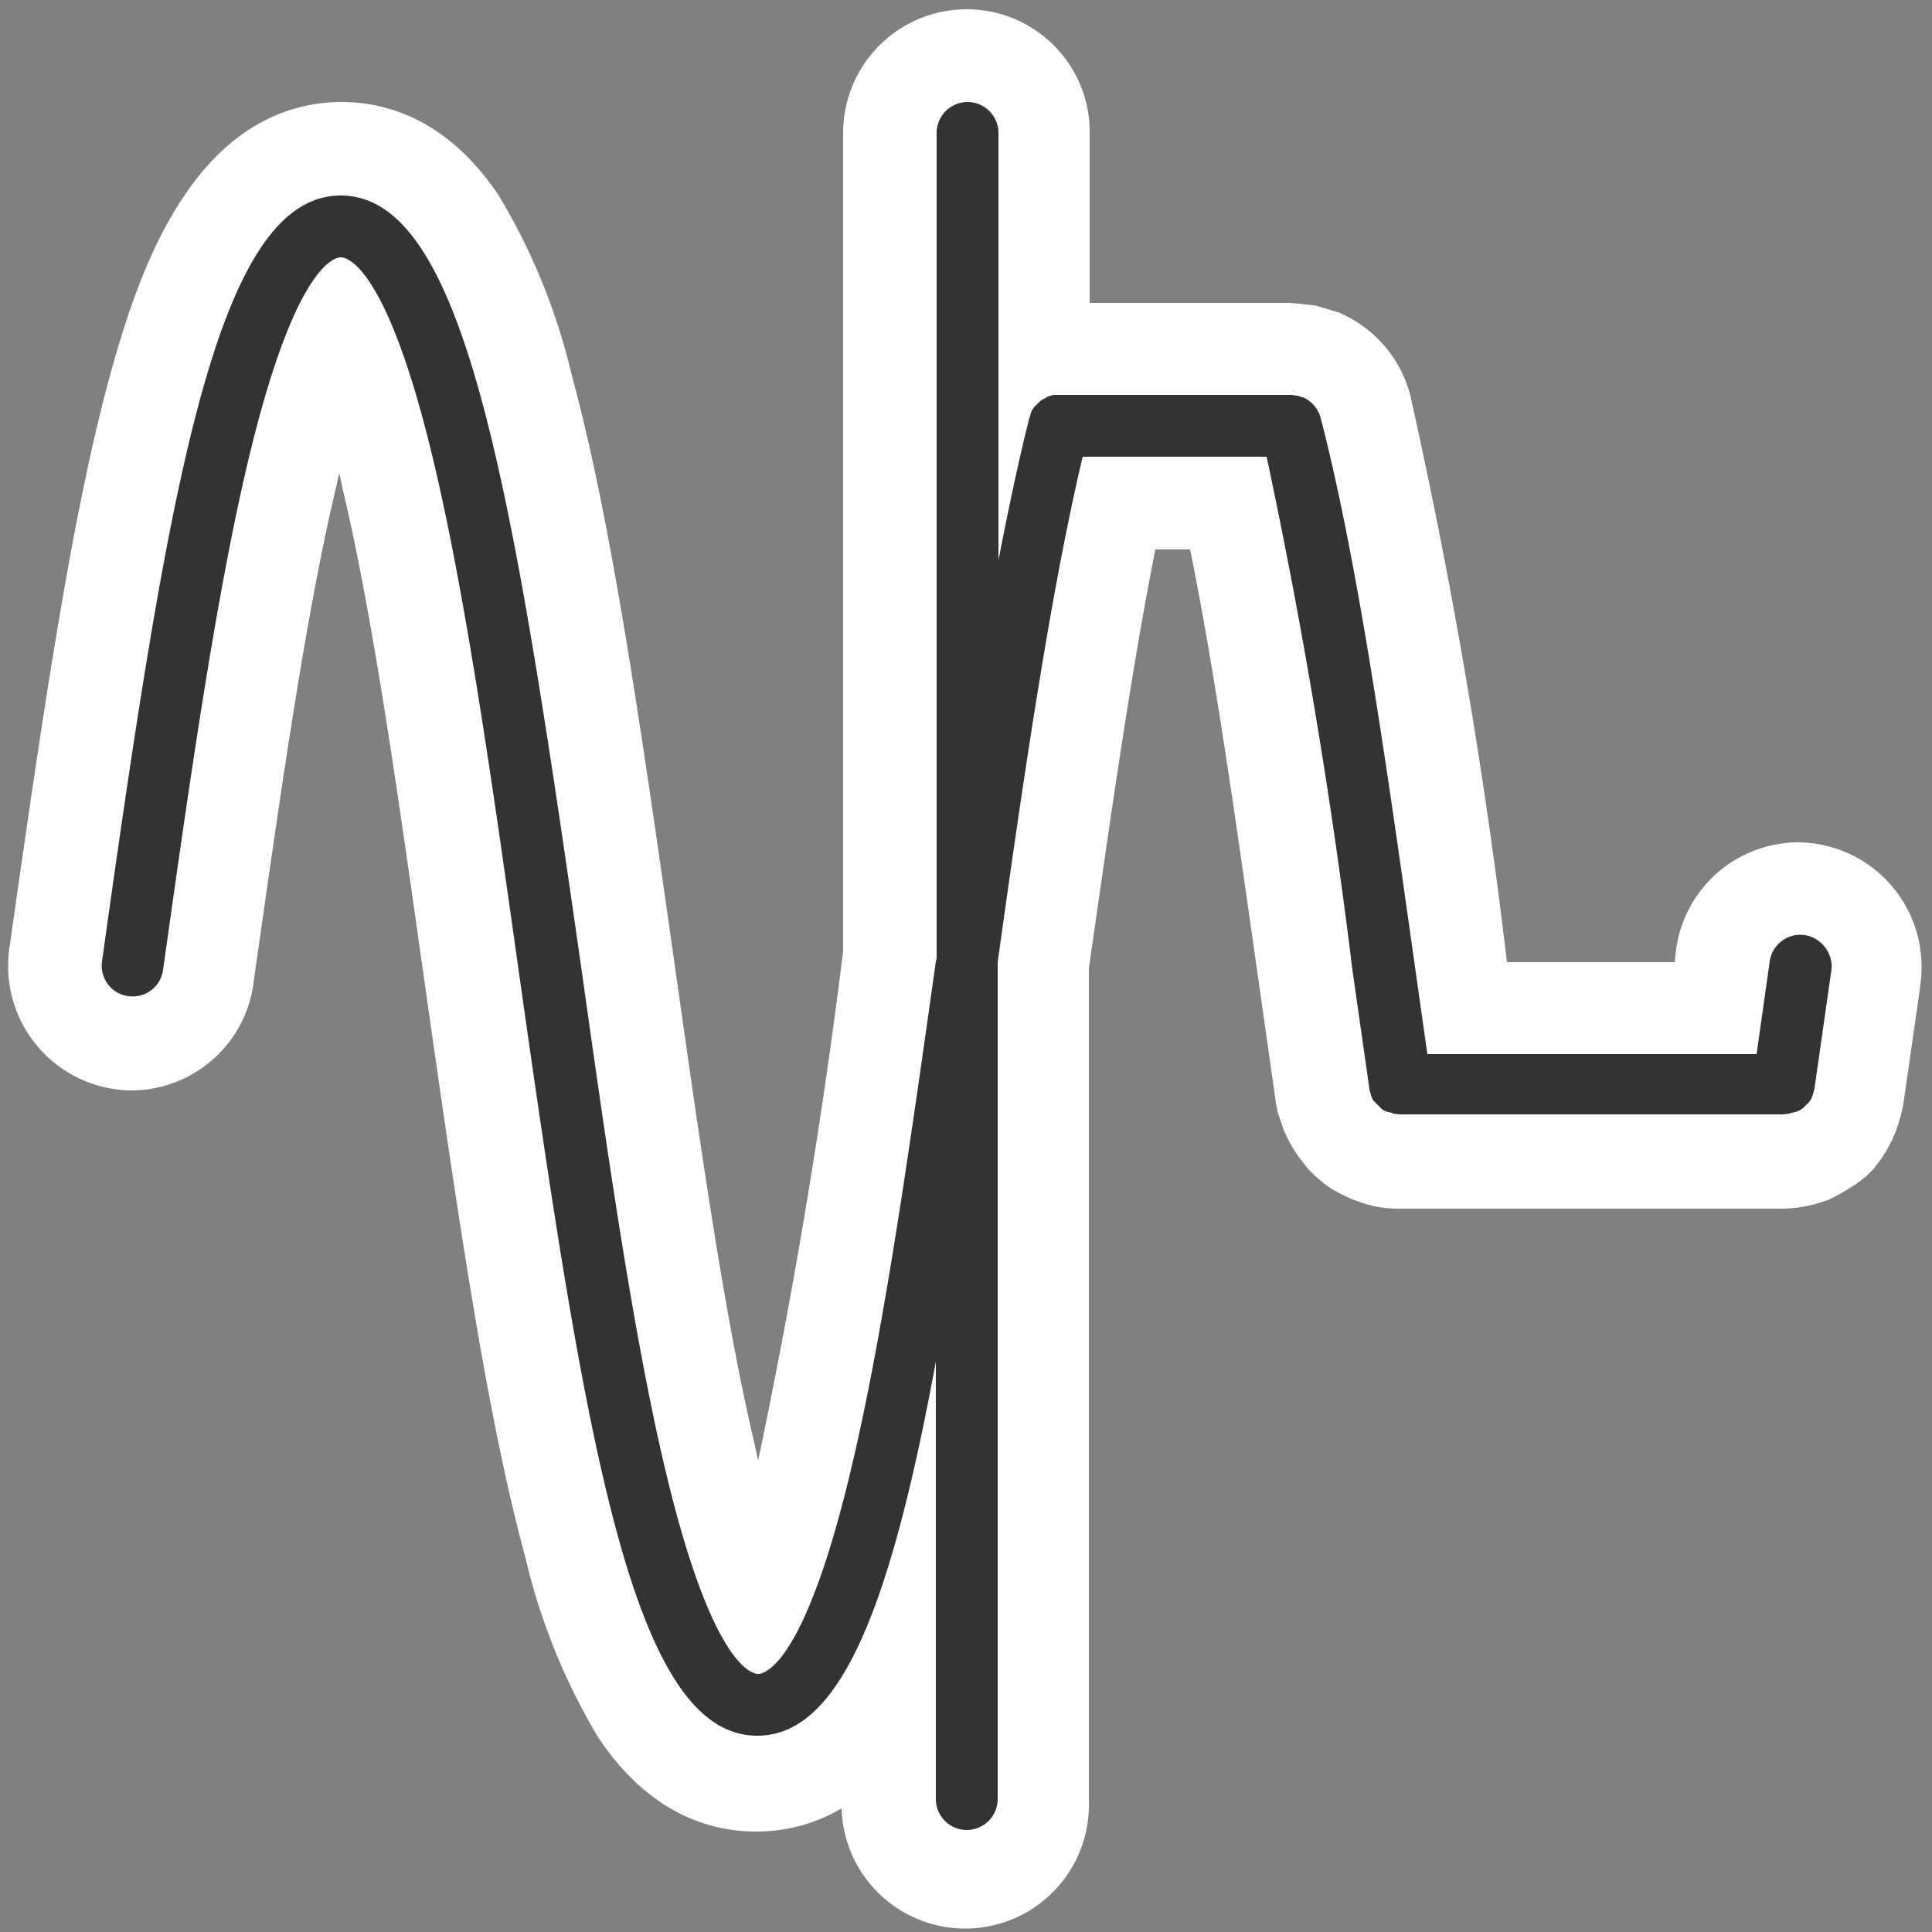 <svg xmlns="http://www.w3.org/2000/svg" viewBox="0 0 250 250">
	<rect x="0" y="0" width="250" height="250" fill="#808080" stroke="none"/>
	<g id="constrain">
		<path fill="#fff" d="M125.1 1.2a16 16 0 0 0-16 16v105.9a797 797 0 0 1-10.6 64l-.4 1.9-.4-1.9c-4.1-17.2-7.4-41.2-10.7-64.4-4.4-31-8.1-56.1-13-74.1a81.3 81.3 0 0 0-9.4-23.2c-6.7-10.1-14.8-12.2-20.4-12.2-5.6 0-13.7 2.1-20.4 12.2-3.8 5.6-6.8 13-9.6 23.3-4.9 18-8.6 43.1-13 74.1A16.1 16.1 0 0 0 17 141.1a16 16 0 0 0 15.8-13.8v-.1c3.3-23.1 6.6-47 10.7-64.2l.4-1.8.4 1.9c4.1 17.2 7.4 41.2 10.7 64.4 4.4 31 8.1 56.1 13 74.1a81.3 81.3 0 0 0 9.4 23.2c6.7 10.1 14.8 12.2 20.4 12.2 4 0 7.7-1 11.1-3a16 16 0 0 0 32-.9V125.3c2.6-18.1 5.4-38.1 8.6-54.2h4.5c3.3 16.2 6.1 36.5 8.9 56.1l2.2 15.5.2 1.1.2.6.6 1.8.5 1.1.9 1.6.7 1 1.1 1.4.8.8 1.3 1.1 1 .7 1.5.8 1.1.5 1.7.6 1.2.3c1 .2 2 .3 3.1.3h49.6a17 17 0 0 0 4.3-.6l1.6-.5 1.2-.6 1.4-.8 1.1-.7 1.3-1 .9-.9 1-1.3.7-1.1.8-1.5.5-1.2.5-1.6.2-.8.2-1 2.1-14.6.1-.9a16.1 16.1 0 0 0-15.8-18.3 16 16 0 0 0-15.8 13.8l-.2 1.7H195l-.2-1.7a725.6 725.6 0 0 0-12.3-71.6 16 16 0 0 0-8.9-10.6l-.4-.2h-.1l-2.3-.7-.8-.2h-.1l-1.8-.2-1.2-.1H141v-22c.1-8.8-7.1-16-15.9-16z"/>
		<path fill="#333" d="M233.5 121a4 4 0 0 0-4.5 3.4l-1.7 12h-42.6l-1.7-12c-3.6-25.5-7.3-51.8-12.1-70.3a4.1 4.1 0 0 0-2.3-2.7h-.1l-.6-.2h-.1l-.6-.1h-30.9l-.3.1-.4.1-.3.2-.4.2-.3.2-.3.3-.2.2-.3.3-.2.3-.2.4-.1.4-.1.3c-1.4 5.5-2.7 11.7-4 18.4V17.2c0-2.2-1.8-4-4-4s-4 1.8-4 4V124l-.1.4c-3.3 23.4-6.7 47.7-10.9 65.4-6 25.5-11.2 26.8-12.1 26.8S92 215.3 86 189.8c-4.2-17.8-7.6-42-10.9-65.4-8.8-61.4-14.9-99.1-31-99.1S21.8 63 13.2 124.4c-.3 2.2 1.2 4.2 3.4 4.5s4.2-1.2 4.5-3.4c3.3-23.4 6.7-47.6 10.9-65.4 6-25.5 11.2-26.8 12.1-26.8s6.1 1.3 12.1 26.8c4.2 17.8 7.6 42 10.9 65.4 8.7 61.5 14.8 99.1 30.9 99.1 11 0 17.4-17.6 23.1-48.4v56.6c0 2.2 1.8 4 4 4s4-1.8 4-4V124.5c3.3-23.6 6.8-47.7 11-65.4h23.8a762 762 0 0 1 11.1 66.4l2.2 15.4v.1l.1.3.1.4.1.3.2.4.2.2.3.3.2.2.3.3.2.2.4.2.3.1.5.1.2.1.8.1h49.6l.8-.1.3-.1.5-.1.3-.1.4-.2.3-.2.3-.3.2-.2.3-.3.2-.3.2-.4.1-.3.1-.4.1-.3v-.1l2.2-15.4c.2-2-1.3-4.1-3.5-4.4z" />
	</g>
</svg>

